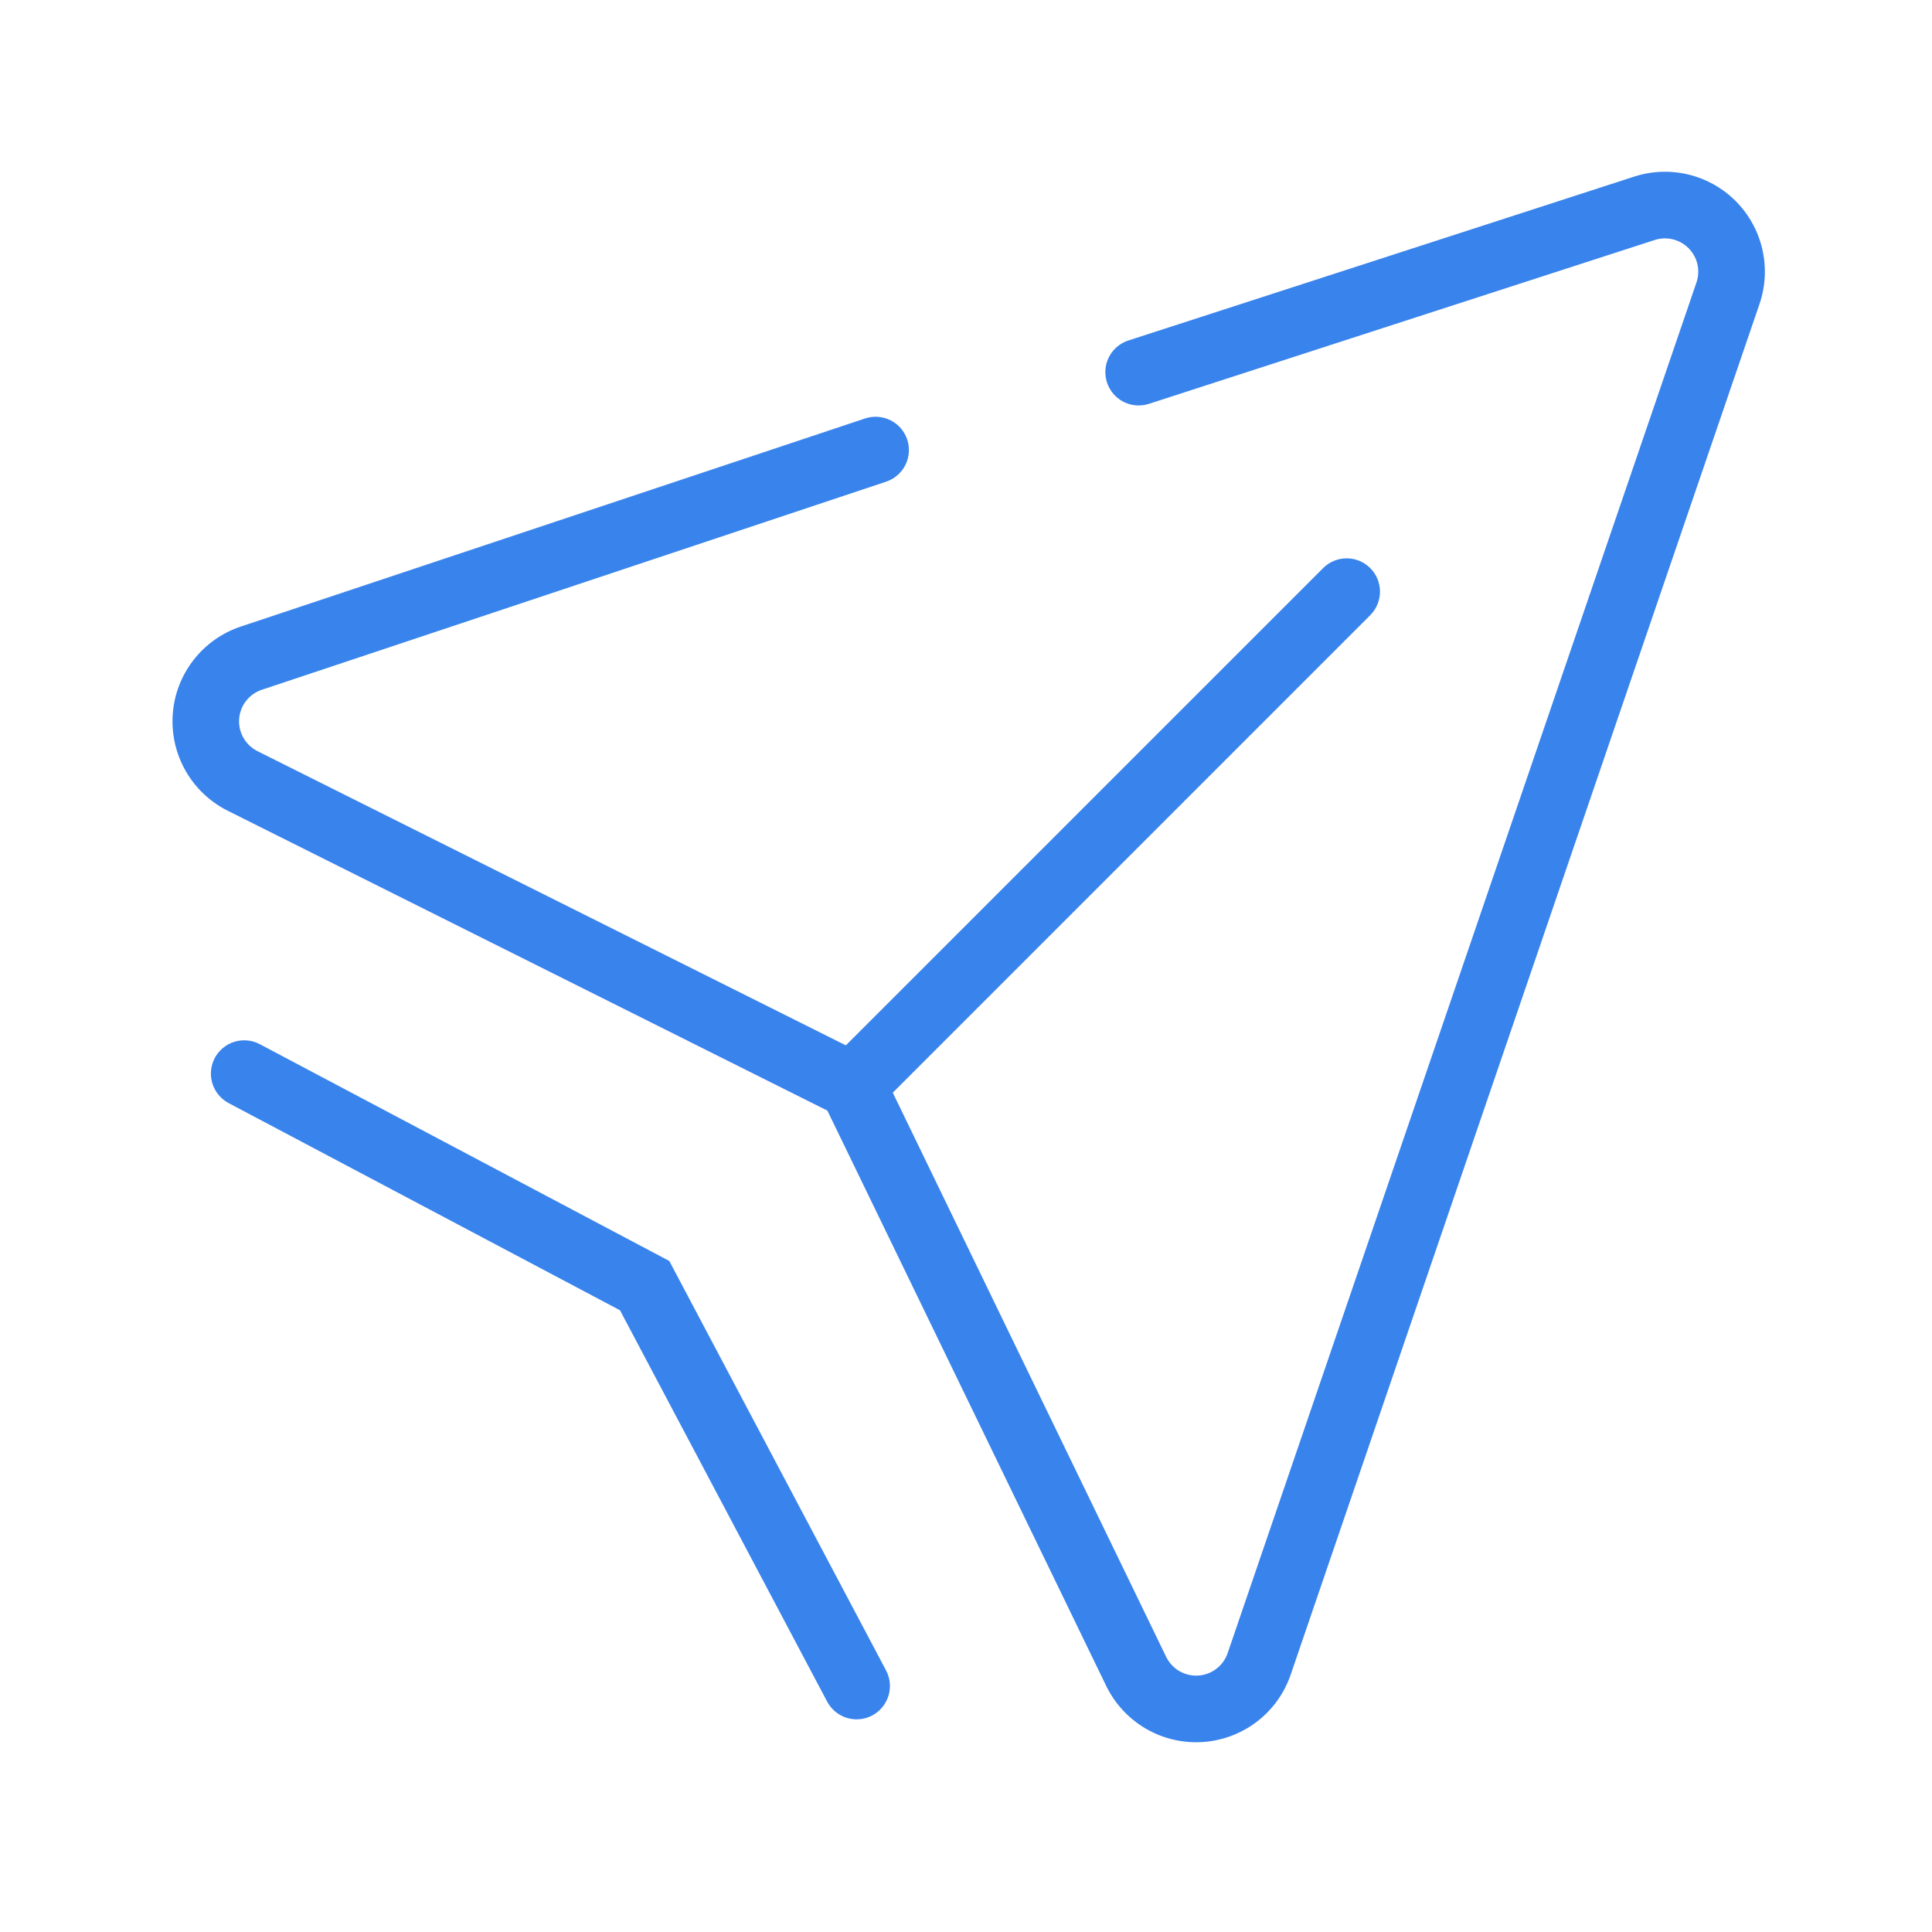 <svg width="58" height="58" viewBox="0 0 58 58" fill="none" xmlns="http://www.w3.org/2000/svg" class="icon text-primary">
    <path d="M20.861 26.549C20.979 26.607 21.084 26.689 21.17 26.788C21.256 26.887 21.321 27.002 21.363 27.127C21.404 27.252 21.421 27.383 21.412 27.514C21.402 27.645 21.367 27.773 21.308 27.891C21.25 28.008 21.168 28.113 21.069 28.199C20.97 28.285 20.855 28.351 20.73 28.392C20.605 28.434 20.474 28.45 20.343 28.441C20.212 28.431 20.084 28.396 19.966 28.338L1.658 19.183C1.128 18.917 0.688 18.501 0.394 17.985C0.1 17.47 -0.034 16.879 0.008 16.287C0.049 15.695 0.266 15.129 0.63 14.661C0.993 14.192 1.488 13.841 2.05 13.654L20.804 7.403C21.055 7.323 21.327 7.345 21.561 7.464C21.796 7.583 21.974 7.789 22.057 8.039C22.14 8.288 22.122 8.56 22.006 8.796C21.89 9.032 21.686 9.213 21.437 9.3L2.682 15.551C2.495 15.613 2.33 15.73 2.209 15.886C2.087 16.042 2.015 16.231 2.001 16.428C1.987 16.626 2.032 16.823 2.13 16.994C2.228 17.166 2.374 17.305 2.551 17.394L20.86 26.549H20.861ZM21.624 27.647L29.831 44.584C29.918 44.762 30.055 44.911 30.226 45.011C30.397 45.111 30.594 45.158 30.792 45.146C30.99 45.134 31.179 45.063 31.337 44.943C31.495 44.823 31.613 44.659 31.677 44.472L45.751 3.324C45.811 3.148 45.821 2.959 45.78 2.778C45.739 2.597 45.648 2.431 45.518 2.299C45.388 2.167 45.224 2.073 45.043 2.029C44.863 1.985 44.674 1.992 44.497 2.049L29.287 6.976C29.037 7.049 28.769 7.022 28.538 6.901C28.308 6.779 28.134 6.572 28.054 6.324C27.974 6.077 27.993 5.807 28.108 5.574C28.224 5.34 28.426 5.161 28.671 5.074L43.881 0.146C44.411 -0.026 44.978 -0.046 45.519 0.086C46.06 0.219 46.553 0.499 46.944 0.896C47.334 1.293 47.606 1.791 47.73 2.334C47.853 2.877 47.824 3.444 47.643 3.971L33.569 45.119C33.377 45.681 33.022 46.174 32.549 46.534C32.076 46.894 31.507 47.106 30.913 47.142C30.32 47.178 29.729 47.037 29.216 46.737C28.703 46.436 28.291 45.991 28.031 45.456L19.202 27.239L34.555 11.887C34.744 11.704 34.997 11.604 35.259 11.606C35.521 11.608 35.772 11.713 35.957 11.899C36.143 12.084 36.248 12.335 36.25 12.597C36.252 12.859 36.151 13.112 35.969 13.301L21.624 27.647ZM13.434 34.179L1.685 27.959C1.569 27.897 1.466 27.814 1.383 27.712C1.299 27.611 1.236 27.494 1.197 27.369C1.159 27.243 1.145 27.111 1.158 26.981C1.17 26.85 1.208 26.723 1.269 26.607C1.331 26.491 1.415 26.388 1.516 26.304C1.617 26.22 1.734 26.157 1.859 26.119C1.985 26.08 2.117 26.067 2.247 26.079C2.378 26.091 2.505 26.129 2.621 26.191L14.914 32.699L21.422 44.992C21.547 45.226 21.572 45.5 21.494 45.754C21.416 46.007 21.241 46.219 21.006 46.344C20.772 46.468 20.498 46.494 20.244 46.416C19.991 46.338 19.779 46.162 19.654 45.928L13.434 34.178V34.179Z" transform="translate(5.178 5.156)" fill="#3983ec"></path>
</svg>
